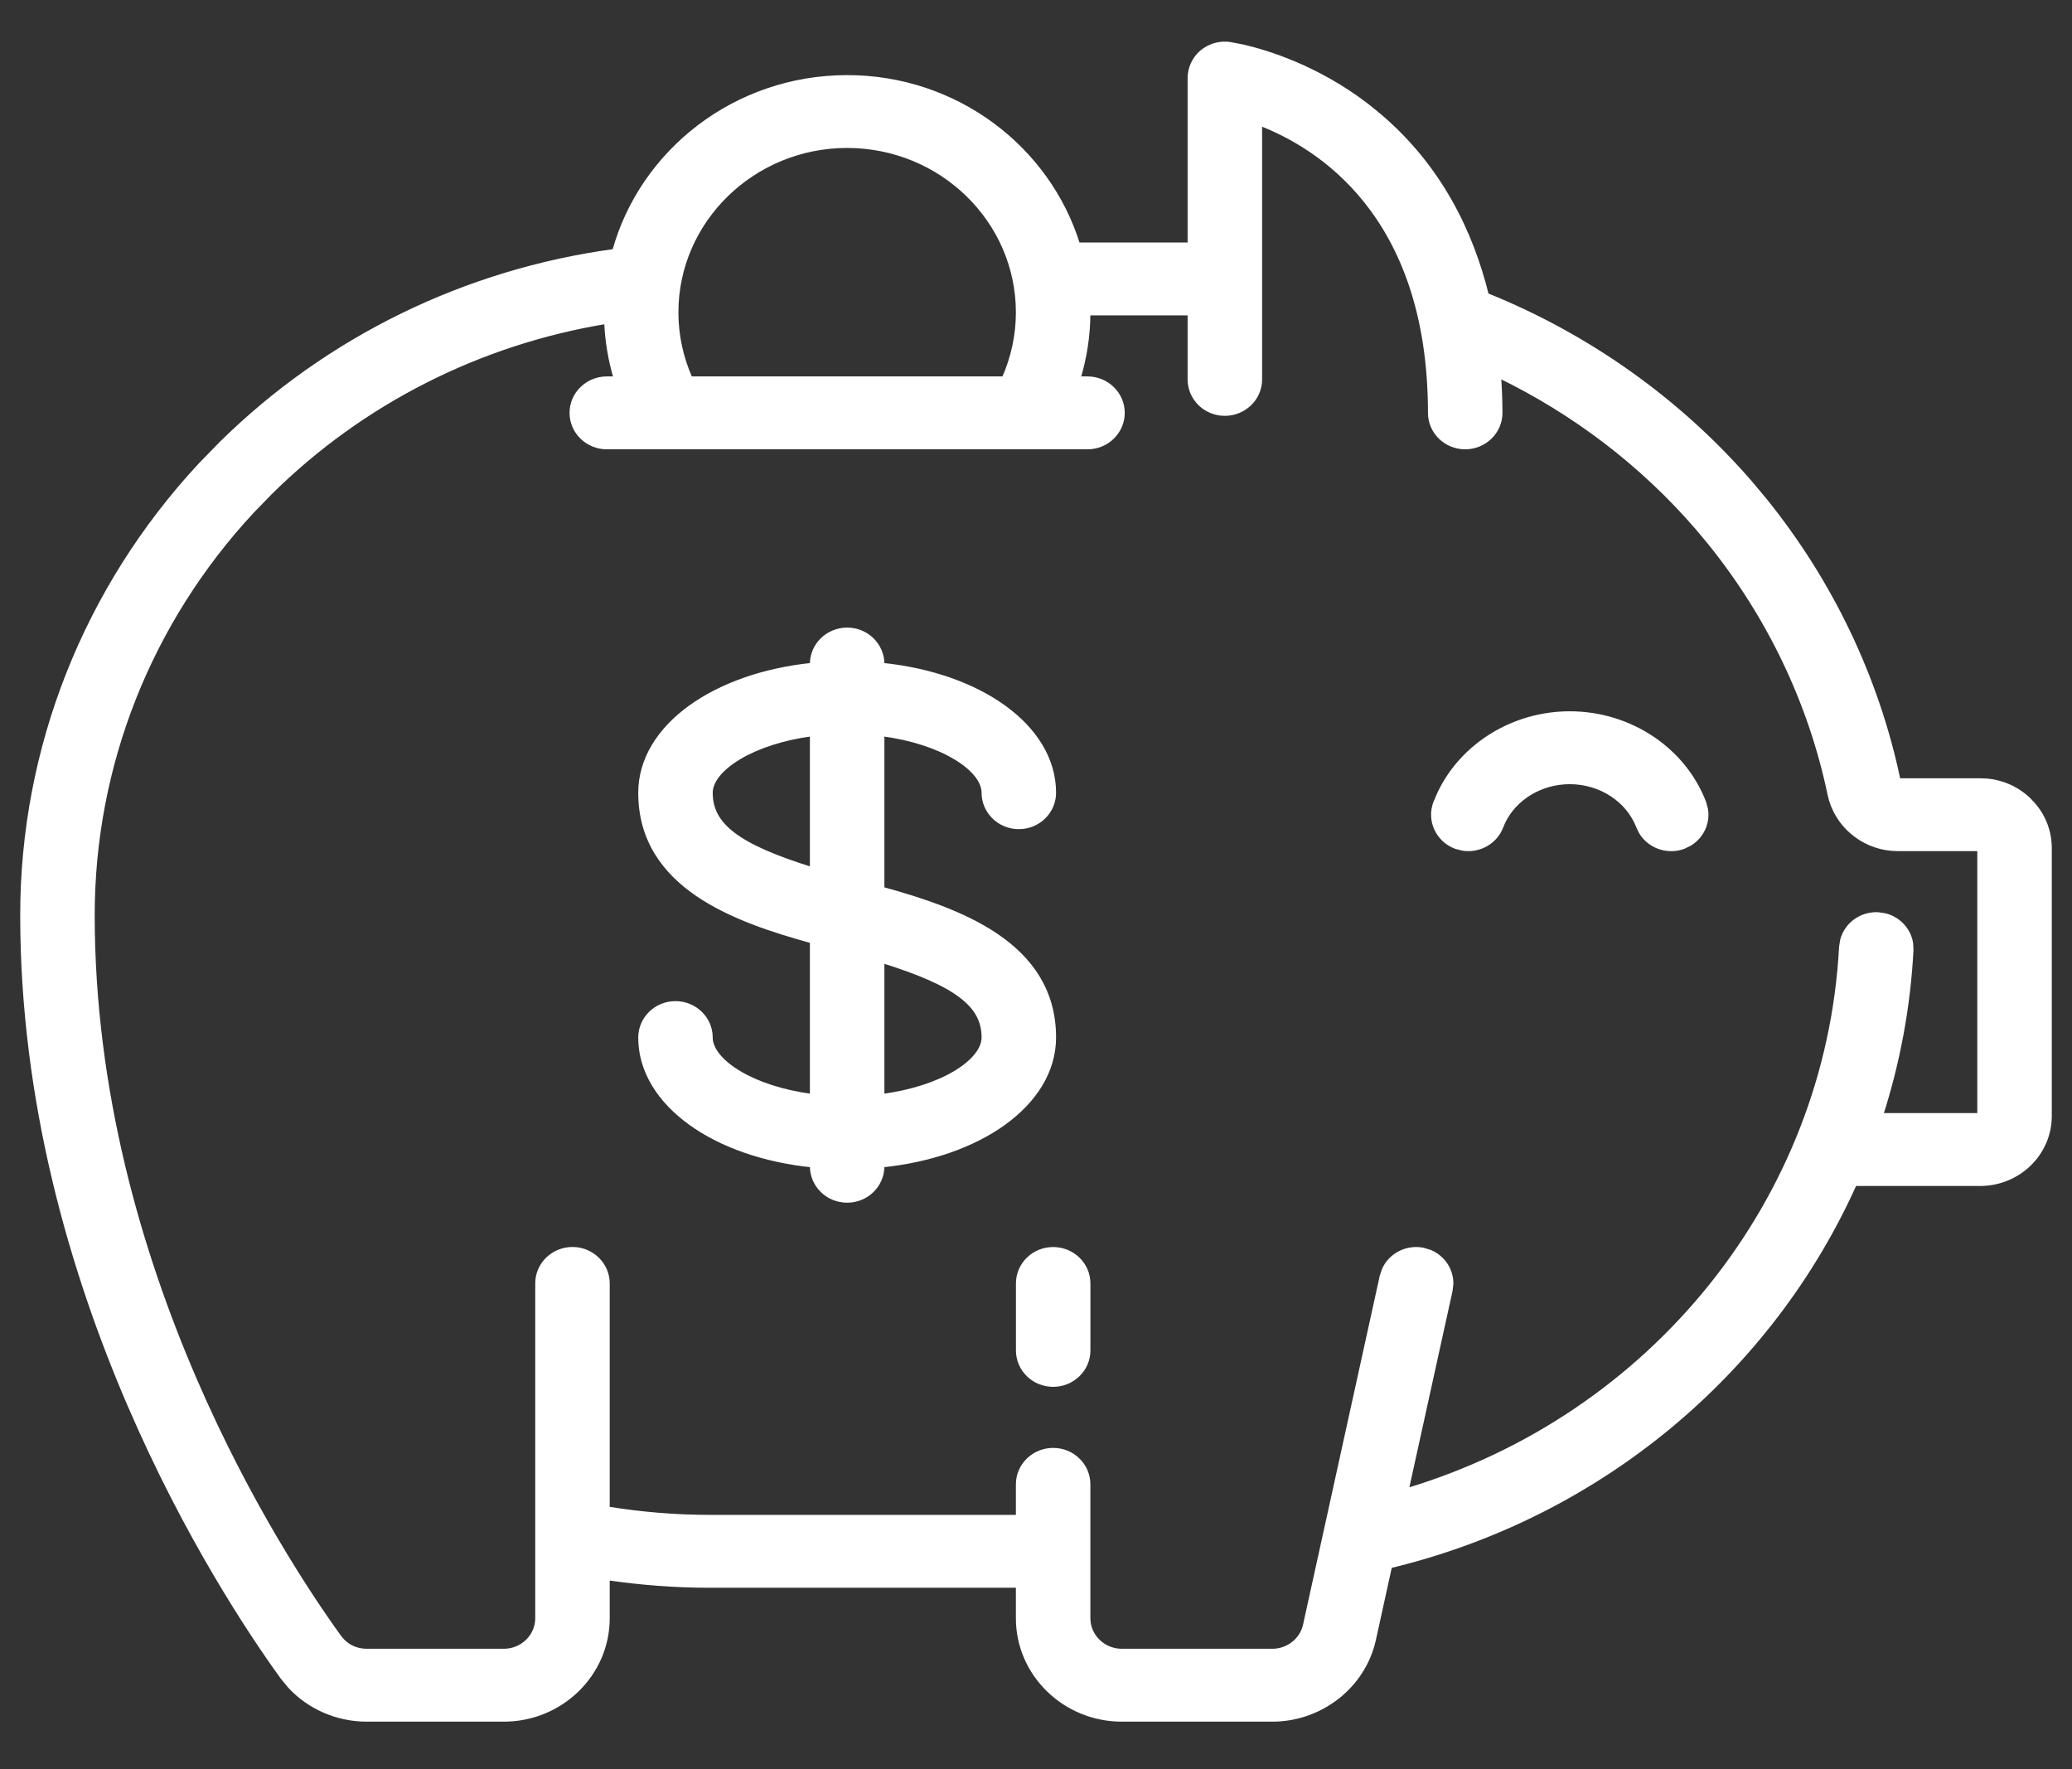 <svg width="41" height="35" viewBox="0 0 41 35" fill="none" xmlns="http://www.w3.org/2000/svg">
<rect x="0" y="0" width="41" height="35" fill="#333333" stroke="none"/>
<path d="M20.839 24.721C21.218 24.721 21.527 25.02 21.527 25.392V26.716C21.527 27.088 21.218 27.387 20.839 27.387C20.461 27.387 20.153 27.088 20.153 26.716V25.392C20.153 25.02 20.461 24.721 20.839 24.721Z" fill="white" stroke="white" stroke-width="0.1"/>
<path d="M24.334 0.88L24.596 0.931C25.056 1.037 26.05 1.335 27.039 2.092L27.286 2.292C28.478 3.303 29.103 4.592 29.411 5.844C31.421 6.652 33.223 7.932 34.632 9.56L34.901 9.881C36.219 11.506 37.135 13.42 37.558 15.443L37.559 15.447H39.184L39.319 15.453C39.633 15.482 39.924 15.616 40.149 15.836L40.24 15.935C40.441 16.172 40.55 16.468 40.55 16.78V22.079C40.55 22.816 39.936 23.413 39.184 23.413H36.695C35.032 27.119 31.673 29.975 27.497 30.977L27.177 32.434C26.976 33.349 26.134 34.011 25.177 34.011H22.198C21.072 34.011 20.152 33.117 20.152 32.016V31.362H14.046C13.365 31.362 12.685 31.31 12.015 31.212V32.016C12.014 33.118 11.095 34.011 9.969 34.011H7.258C6.677 34.011 6.127 33.771 5.743 33.358L5.589 33.17C4.384 31.505 0.45 25.494 0.45 18.105C0.45 14.807 1.7 11.646 3.969 9.204L4.383 8.779C6.484 6.708 9.213 5.374 12.163 4.975C12.709 2.996 14.565 1.536 16.764 1.536C18.914 1.536 20.735 2.934 21.324 4.848H23.55V1.544C23.55 1.349 23.637 1.164 23.787 1.036L23.846 0.993C23.988 0.897 24.162 0.856 24.334 0.88ZM24.924 7.506C24.924 7.878 24.614 8.177 24.236 8.177C23.858 8.177 23.55 7.878 23.55 7.506V6.19H21.526C21.526 6.635 21.457 7.075 21.329 7.497H21.52C21.898 7.498 22.206 7.797 22.206 8.168C22.206 8.54 21.898 8.839 21.52 8.839H12.008C11.63 8.839 11.32 8.54 11.32 8.168C11.32 7.797 11.63 7.497 12.008 7.497H12.196C12.085 7.128 12.02 6.745 12.005 6.357C9.48 6.771 7.152 7.95 5.344 9.739L4.986 10.107C2.947 12.301 1.824 15.142 1.824 18.105C1.824 25.097 5.564 30.811 6.711 32.396L6.762 32.457C6.887 32.593 7.063 32.669 7.258 32.669H9.969C10.34 32.669 10.64 32.375 10.641 32.016V25.391C10.641 25.019 10.95 24.72 11.328 24.72C11.706 24.72 12.014 25.02 12.015 25.391V29.854C12.683 29.963 13.364 30.02 14.046 30.02H20.152V29.366C20.152 28.994 20.462 28.695 20.84 28.695C21.218 28.695 21.526 28.994 21.526 29.366V32.016C21.527 32.375 21.827 32.669 22.198 32.669H25.177C25.492 32.669 25.767 32.451 25.833 32.153L27.351 25.25L27.394 25.122C27.522 24.835 27.843 24.668 28.166 24.736L28.298 24.777C28.549 24.884 28.712 25.129 28.709 25.397L28.693 25.533L27.821 29.497C32.685 28.047 36.174 23.755 36.441 18.733L36.463 18.598C36.543 18.295 36.833 18.081 37.163 18.097L37.301 18.118C37.566 18.185 37.766 18.401 37.807 18.666L37.813 18.802C37.753 19.931 37.546 21.027 37.21 22.071H39.176V16.788H37.549C36.945 16.788 36.413 16.391 36.241 15.826L36.212 15.711C35.832 13.895 35.009 12.175 33.824 10.715L33.583 10.427C32.498 9.173 31.152 8.148 29.652 7.423C29.67 7.681 29.68 7.931 29.68 8.168C29.68 8.54 29.37 8.839 28.992 8.839C28.614 8.839 28.306 8.54 28.306 8.168C28.306 6.182 27.741 4.853 27.029 3.965C26.344 3.11 25.518 2.662 24.924 2.433V7.506ZM16.764 2.877C14.894 2.877 13.374 4.361 13.374 6.181C13.374 6.636 13.472 7.084 13.656 7.497L19.87 7.497C20.054 7.084 20.152 6.636 20.152 6.181C20.152 4.361 18.634 2.878 16.764 2.877Z" fill="white" stroke="white" stroke-width="0.1"/>
<path d="M31.062 14.122C32.244 14.122 33.31 14.828 33.713 15.883L33.748 16.015C33.791 16.279 33.666 16.545 33.434 16.686L33.309 16.747C33.23 16.776 33.149 16.789 33.069 16.789C32.826 16.789 32.595 16.662 32.472 16.449L32.426 16.352C32.223 15.823 31.676 15.464 31.062 15.464C30.487 15.464 29.97 15.779 29.74 16.255L29.698 16.352C29.582 16.656 29.265 16.829 28.95 16.781L28.815 16.747C28.46 16.618 28.278 16.231 28.411 15.883L28.495 15.689C28.949 14.743 29.955 14.122 31.062 14.122Z" fill="white" stroke="white" stroke-width="0.1"/>
<path d="M16.763 12.466C17.142 12.466 17.45 12.765 17.45 13.137V13.163C18.413 13.261 19.254 13.562 19.859 13.998C20.473 14.441 20.847 15.027 20.847 15.683C20.847 16.055 20.538 16.354 20.16 16.354C19.782 16.354 19.473 16.054 19.473 15.683C19.473 15.454 19.276 15.198 18.905 14.977C18.549 14.764 18.045 14.592 17.45 14.515V17.593C18.22 17.805 19.06 18.076 19.712 18.518C20.376 18.968 20.847 19.599 20.847 20.526C20.847 21.182 20.473 21.769 19.859 22.212C19.254 22.648 18.413 22.948 17.45 23.046V23.073C17.45 23.445 17.142 23.744 16.763 23.744C16.385 23.744 16.076 23.445 16.076 23.073V23.046C15.114 22.948 14.272 22.648 13.668 22.212C13.053 21.769 12.679 21.182 12.679 20.526C12.68 20.155 12.988 19.856 13.366 19.856C13.744 19.856 14.053 20.155 14.053 20.526C14.053 20.755 14.251 21.012 14.622 21.233C14.978 21.446 15.481 21.616 16.076 21.694V18.615C15.306 18.403 14.466 18.133 13.815 17.692C13.151 17.241 12.679 16.61 12.679 15.683C12.68 15.027 13.053 14.441 13.668 13.998C14.273 13.562 15.114 13.261 16.076 13.163V13.137C16.076 12.765 16.385 12.466 16.763 12.466ZM17.45 21.694C18.045 21.616 18.549 21.446 18.905 21.233C19.276 21.012 19.473 20.755 19.473 20.526C19.473 20.205 19.344 19.94 19.02 19.695C18.702 19.453 18.198 19.232 17.45 19V21.694ZM16.076 14.515C15.481 14.592 14.978 14.764 14.622 14.977C14.251 15.198 14.054 15.454 14.053 15.683C14.053 16.005 14.183 16.27 14.507 16.516C14.825 16.757 15.329 16.976 16.076 17.208V14.515Z" fill="white" stroke="white" stroke-width="0.1"/>
</svg>
